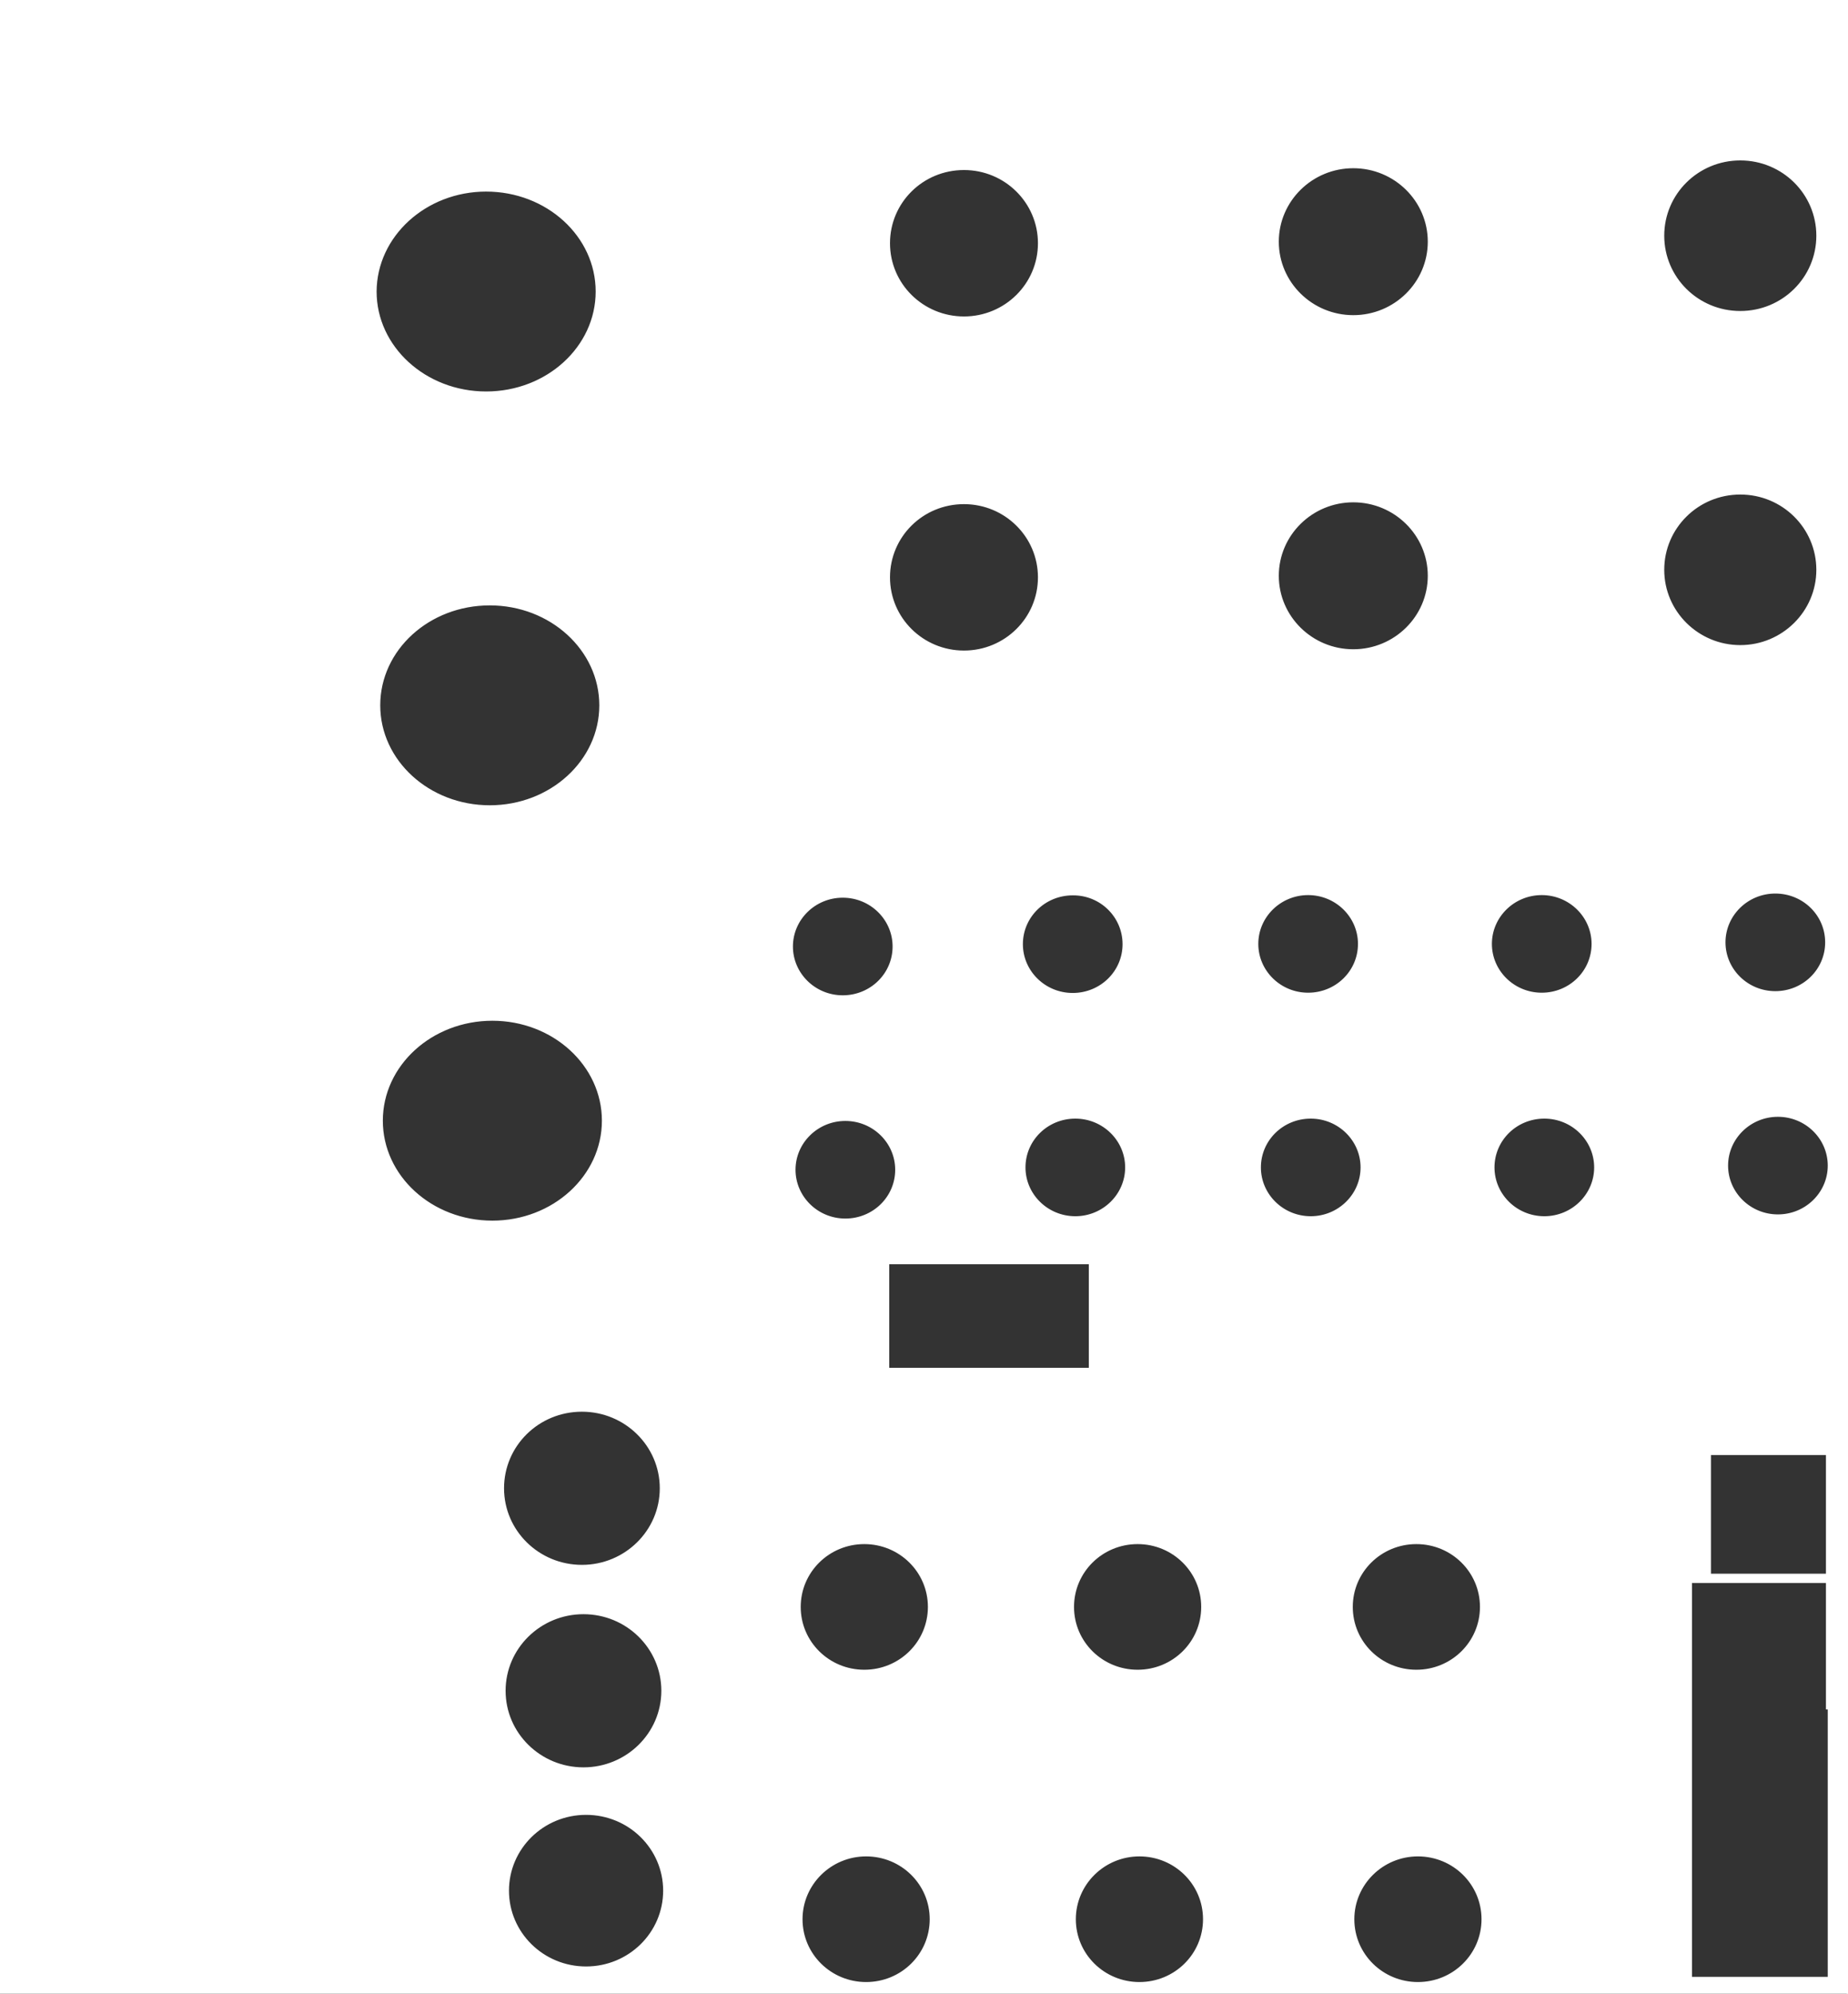 <?xml version="1.0" encoding="utf-8"?>
<!-- Generator: Adobe Illustrator 18.0.0, SVG Export Plug-In . SVG Version: 6.00 Build 0)  -->
<?xml-stylesheet type="text/css" href="css/pricesvg.css" ?>
<svg version="1.2" baseProfile="tiny" id="Layer_1" xmlns="http://www.w3.org/2000/svg" xmlns:xlink="http://www.w3.org/1999/xlink"
	 x="0px" y="0px" viewBox="0 0 712 768" xml:space="preserve">
<rect x="0" y="0" width="712" height="768" fill="#333333" stroke="none"/>
<path fill-rule="evenodd" fill="#FFFFFF" stroke="#FFFFFF" stroke-miterlimit="10" d="M-2,0.2V770h714V0.2H-2z M670.5,61.3
	c16.5,0,29.8,13.2,29.8,29.5c0,16.3-13.3,29.5-29.8,29.5s-29.8-13.2-29.8-29.5C640.7,74.5,654,61.3,670.5,61.3z M703.7,363
	c0,10.7-8.8,19.3-19.7,19.3c-10.9,0-19.7-8.7-19.7-19.3s8.8-19.3,19.7-19.3C694.9,343.7,703.7,352.3,703.7,363z M521.4,64.3
	c16.1,0,29.2,12.9,29.2,28.8c0,15.9-13.1,28.8-29.2,28.8s-29.2-12.9-29.2-28.8C492.2,77.2,505.3,64.3,521.4,64.3z M521.4,193
	c16.1,0,29.2,12.9,29.2,28.8c0,15.9-13.1,28.8-29.2,28.8s-29.2-12.9-29.2-28.8C492.2,205.9,505.3,193,521.4,193z M414.3,469
	c-10.9,0-19.7-8.7-19.7-19.3c0-10.7,8.8-19.3,19.7-19.3c10.9,0,19.7,8.7,19.7,19.3C434,460.3,425.2,469,414.3,469z M420,486.5v40.9
	h-77.9v-40.9H420z M433,363.7c0,10.7-8.8,19.3-19.7,19.3c-10.9,0-19.7-8.7-19.7-19.3c0-10.7,8.8-19.3,19.7-19.3
	C424.2,344.3,433,353,433,363.7z M371.4,65c16,0,29,12.8,29,28.7s-13,28.7-29,28.7s-29-12.8-29-28.7S355.3,65,371.4,65z
	 M371.4,193.7c16,0,29,12.8,29,28.7s-13,28.7-29,28.7s-29-12.8-29-28.7S355.3,193.7,371.4,193.7z M187.3,73.3
	c23.6,0,42.7,17.5,42.7,39c0,21.5-19.1,39-42.7,39s-42.7-17.5-42.7-39C144.7,90.8,163.8,73.3,187.3,73.3z M188.7,232.7
	c23.6,0,42.7,17.5,42.7,39c0,21.5-19.1,39-42.7,39s-42.7-17.5-42.7-39C146,250.1,165.1,232.7,188.7,232.7z M147,431.7
	c0-21.5,19.1-39,42.7-39s42.7,17.5,42.7,39c0,21.5-19.1,39-42.7,39S147,453.2,147,431.7z M224.2,543.3c16.8,0,30.5,13.4,30.5,30
	s-13.7,30-30.5,30c-16.8,0-30.5-13.4-30.5-30S207.3,543.3,224.2,543.3z M224.8,621.3c16.8,0,30.5,13.4,30.5,30s-13.7,30-30.5,30
	c-16.8,0-30.5-13.4-30.5-30S208,621.3,224.8,621.3z M225.8,758c-16.7,0-30.2-13.3-30.2-29.7c0-16.4,13.5-29.7,30.2-29.7
	s30.2,13.3,30.2,29.7C256,744.7,242.5,758,225.8,758z M324.7,345.3c10.9,0,19.7,8.7,19.7,19.3c0,10.7-8.8,19.3-19.7,19.3
	c-10.9,0-19.7-8.7-19.7-19.3C305,354,313.8,345.3,324.7,345.3z M325.7,431.3c10.9,0,19.7,8.7,19.7,19.3c0,10.7-8.8,19.3-19.7,19.3
	c-10.9,0-19.7-8.7-19.7-19.3C306,440,314.8,431.3,325.7,431.3z M333,594.3c13.8,0,25,11,25,24.7s-11.2,24.7-25,24.7s-25-11-25-24.7
	S319.2,594.3,333,594.3z M333.7,764c-13.8,0-25-11-25-24.7c0-13.6,11.2-24.7,25-24.7s25,11,25,24.7C358.7,753,347.5,764,333.7,764z
	 M438.3,594.3c13.8,0,25,11,25,24.7s-11.2,24.7-25,24.7c-13.8,0-25-11-25-24.7S424.5,594.3,438.3,594.3z M439,764
	c-13.8,0-25-11-25-24.7c0-13.6,11.2-24.7,25-24.7s25,11,25,24.7C464,753,452.8,764,439,764z M504,344.3c10.9,0,19.7,8.7,19.7,19.3
	c0,10.7-8.8,19.3-19.7,19.3c-10.9,0-19.7-8.7-19.7-19.3C484.3,353,493.1,344.3,504,344.3z M505,469c-10.9,0-19.7-8.7-19.7-19.3
	c0-10.7,8.8-19.3,19.7-19.3c10.9,0,19.7,8.7,19.7,19.3C524.7,460.3,515.9,469,505,469z M545.7,594.3c13.8,0,25,11,25,24.7
	s-11.2,24.7-25,24.7s-25-11-25-24.7S531.9,594.3,545.7,594.3z M546.3,764c-13.8,0-25-11-25-24.7c0-13.6,11.2-24.7,25-24.7
	c13.8,0,25,11,25,24.7C571.3,753,560.1,764,546.3,764z M594,344.3c10.9,0,19.7,8.7,19.7,19.3c0,10.7-8.8,19.3-19.7,19.3
	c-10.9,0-19.7-8.7-19.7-19.3C574.3,353,583.1,344.3,594,344.3z M595,469c-10.9,0-19.7-8.7-19.7-19.3c0-10.7,8.8-19.3,19.7-19.3
	c10.9,0,19.7,8.7,19.7,19.3C614.7,460.3,605.9,469,595,469z M640.7,219.5c0-16.3,13.3-29.5,29.8-29.5s29.8,13.2,29.8,29.5
	S686.9,249,670.5,249S640.7,235.8,640.7,219.5z M704,560v46.7h-45.3V560H704z M704.7,709.3V762h-53.3v-52.7V658v-48.7H704V658h0.7
	V709.3z M685,468.3c-10.9,0-19.7-8.7-19.7-19.3s8.8-19.3,19.7-19.3c10.9,0,19.7,8.7,19.7,19.3S695.9,468.3,685,468.3z"/>
</svg>
